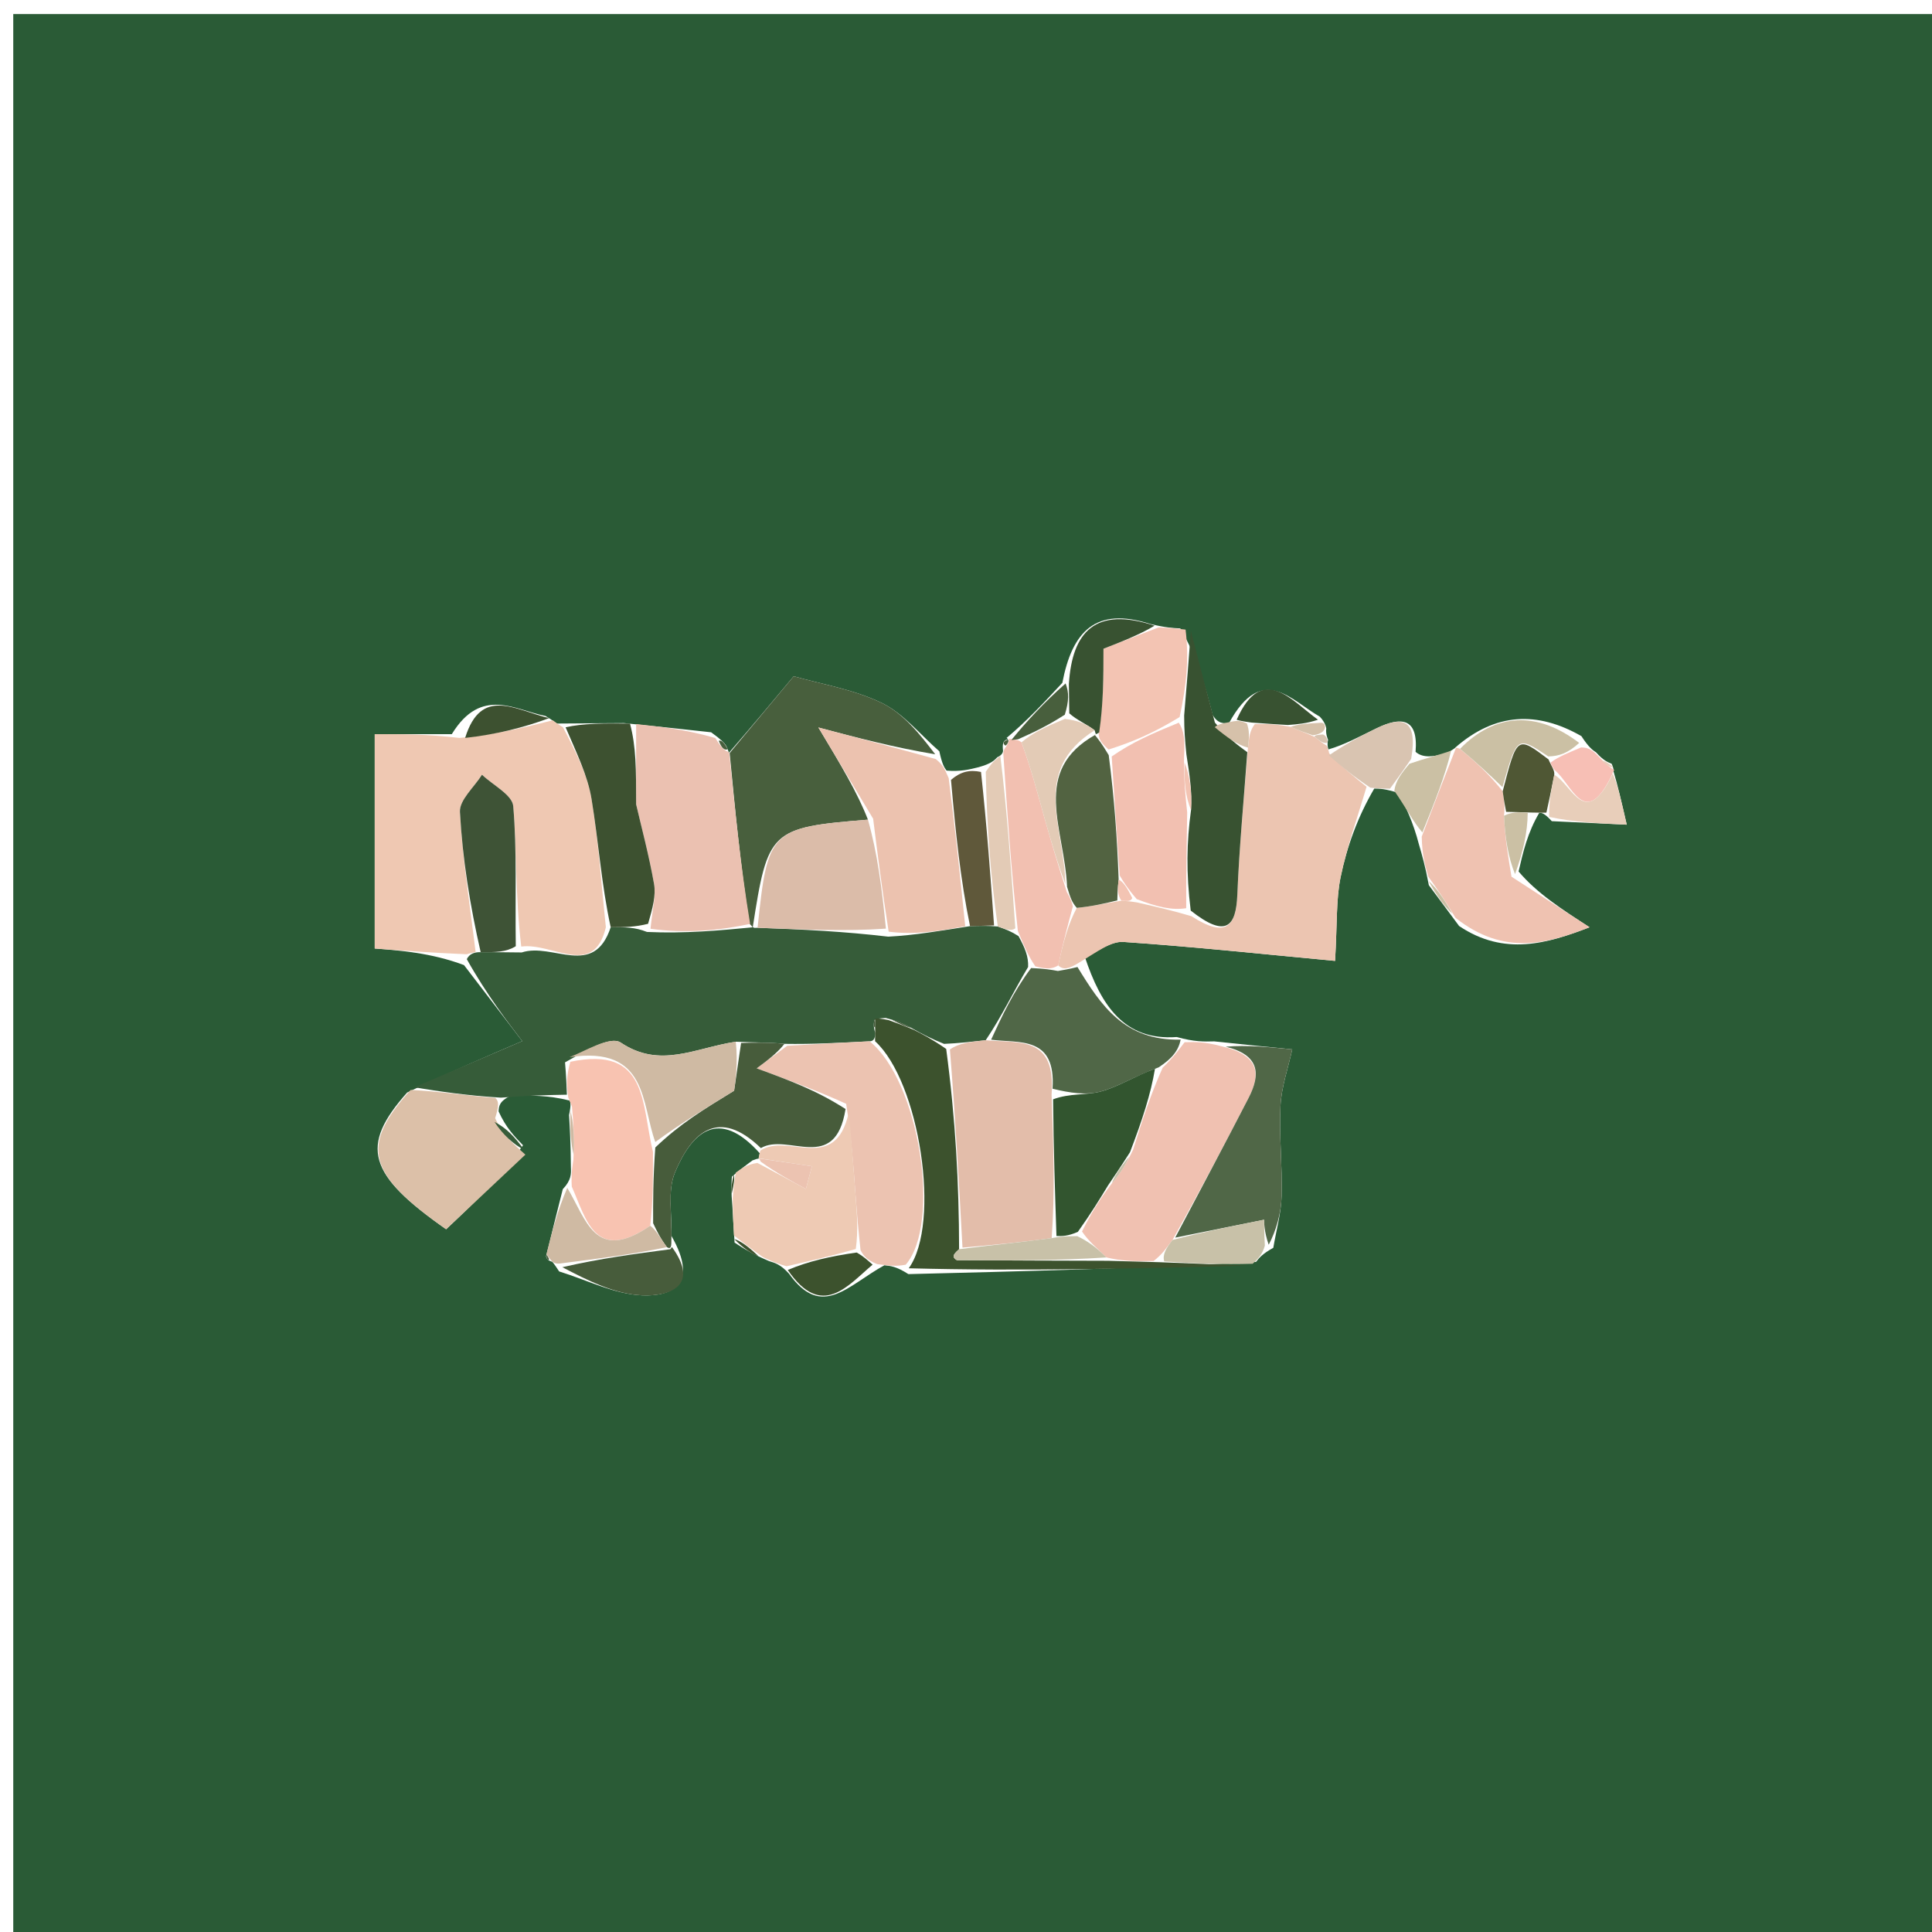 <svg version="1.1" id="Layer_1" xmlns="http://www.w3.org/2000/svg" xmlns:xlink="http://www.w3.org/1999/xlink" x="0px" y="0px"
	 width="100%" viewBox="0 0 150 150" enable-background="new 0 0 150 150" xml:space="preserve">
<path fill="#2A5B36" opacity="1" stroke="none" 
	d="
M72,151 
	C48.02,151 24.539,151 1.029,151 
	C1.029,101.061 1.029,51.123 1.029,1.092 
	C50.897,1.092 100.794,1.092 150.846,1.092 
	C150.846,51 150.846,101 150.846,151 
	C124.79,151 98.645,151 72,151 
M102.97,56.559 
	C102.97,56.559 102.925,56.109 102.465,55.639 
	C100.265,54.401 98.001,51.426 95.42,56.137 
	C94.991,56.169 94.561,56.201 94.152,55.509 
	C93.588,53.33 93.023,51.151 91.637,48.79 
	C91.078,48.763 90.519,48.736 89.319,48.449 
	C85.051,47.072 83.243,49.036 82.48,53.015 
	C81.103,54.497 79.725,55.979 78.151,57.293 
	C78.151,57.293 78.372,57.428 78.14,57.425 
	C77.899,57.538 77.814,57.723 77.874,58.284 
	C77.874,58.284 77.902,58.588 77.429,58.793 
	C77.194,59.042 76.958,59.29 75.986,59.563 
	C75.273,59.742 74.561,59.921 73.491,59.829 
	C73.308,59.592 73.149,59.339 72.929,58.328 
	C71.45,57.045 70.151,55.392 68.449,54.571 
	C66.244,53.507 63.719,53.106 61.622,52.503 
	C60.209,54.198 58.43,56.333 56.588,58.453 
	C56.588,58.453 56.594,58.39 56.403,57.949 
	C56.241,57.667 56.021,57.442 55.212,56.854 
	C53.271,56.642 51.33,56.43 48.436,56.141 
	C46.839,56.153 45.242,56.165 43.237,56.176 
	C43.237,56.176 42.914,55.926 42.349,55.587 
	C40.014,55.135 37.366,53.261 35.078,56.999 
	C33.137,56.999 31.196,56.999 29.094,56.999 
	C29.094,62.573 29.094,67.746 29.094,73.642 
	C30.973,73.785 33.492,73.976 36.026,74.931 
	C37.772,77.211 39.519,79.492 40.546,80.833 
	C37.791,82.012 34.975,83.216 31.608,84.826 
	C27.906,88.996 28.539,91.17 34.637,95.439 
	C36.696,93.501 38.743,91.574 40.608,88.918 
	C39.944,88.235 39.281,87.551 38.71,86.287 
	C38.731,85.896 38.753,85.505 39.647,85.072 
	C41.102,85.046 42.558,85.02 44.231,85.448 
	C44.29,85.605 44.35,85.762 44.181,86.572 
	C44.246,87.67 44.31,88.767 44.323,90.618 
	C44.345,91.12 44.368,91.623 43.695,92.326 
	C43.271,94.012 42.848,95.697 42.399,97.531 
	C42.423,97.711 42.509,97.855 42.885,97.968 
	C42.885,97.968 43.039,98.139 43.411,98.713 
	C45.561,99.375 47.692,100.479 49.867,100.572 
	C52.017,100.664 54.35,99.817 52.121,95.939 
	C52.186,94.288 51.808,92.452 52.406,91.024 
	C53.714,87.901 55.784,85.96 58.983,89.534 
	C58.983,89.534 58.89,89.93 58.959,89.962 
	C58.959,89.962 58.927,89.893 58.419,90.095 
	C57.987,90.412 57.555,90.729 56.822,91.361 
	C56.787,91.907 56.752,92.454 56.867,93.72 
	C56.906,94.454 56.945,95.188 57.033,96.476 
	C57.698,96.908 58.363,97.341 59.718,97.914 
	C60.168,98.047 60.618,98.18 61.256,98.886 
	C63.813,102.475 65.837,99.782 68.663,98.236 
	C69.129,98.28 69.595,98.324 70.528,98.922 
	C79.349,98.703 88.17,98.485 97.518,97.973 
	C97.766,97.66 98.013,97.347 98.858,96.88 
	C99.085,95.539 99.465,94.203 99.504,92.856 
	C99.571,90.528 99.299,88.187 99.416,85.864 
	C99.49,84.389 100.01,82.936 100.33,81.472 
	C98.565,81.298 96.8,81.123 94.274,80.852 
	C93.506,80.874 92.739,80.897 91.363,80.514 
	C87.291,80.812 85.488,78.072 84.223,74.282 
	C85.226,73.876 86.256,73.065 87.227,73.132 
	C92.689,73.503 98.136,74.086 103.655,74.603 
	C103.828,71.644 103.729,69.825 104.085,68.101 
	C104.576,65.725 105.412,63.421 106.695,61.227 
	C107.103,61.229 107.511,61.23 108.587,61.567 
	C109.149,62.684 109.711,63.802 110.171,65.579 
	C110.414,66.41 110.657,67.242 110.935,68.726 
	C111.56,69.574 112.185,70.421 113.285,71.895 
	C116.802,74.264 120.179,73.245 123.412,71.992 
	C121.281,70.612 119.317,69.34 117.903,67.662 
	C118.251,66.153 118.599,64.645 119.505,63.111 
	C119.691,63.105 119.877,63.099 120.482,63.756 
	C122.246,63.838 124.009,63.92 126.3,64.027 
	C125.877,62.182 125.597,60.96 125.248,59.809 
	C125.248,59.809 125.346,59.796 125.126,59.298 
	C124.796,59.163 124.467,59.028 123.926,58.42 
	C123.642,58.23 123.359,58.04 122.779,57.152 
	C119.338,55.182 116.092,55.347 113.017,58.016 
	C113.017,58.016 113.038,58.075 112.285,58.5 
	C111.405,58.709 110.525,58.918 109.905,58.373 
	C110.125,55.719 108.785,55.618 106.87,56.546 
	C105.596,57.164 104.351,57.842 103.139,58.183 
	C103.139,58.183 103.011,57.897 103.11,57.436 
	C103.11,57.436 102.908,57.007 102.97,56.559 
z"/>
<path fill="#365C39" opacity="1" stroke="none" 
	d="
M32.16,84.421 
	C34.975,83.216 37.791,82.012 40.546,80.833 
	C39.519,79.492 37.772,77.211 36.243,74.471 
	C36.46,74.01 36.926,73.912 37.32,73.927 
	C38.504,73.933 39.294,73.926 40.508,73.948 
	C42.918,73.156 46.093,75.99 47.415,71.99 
	C48.541,71.987 49.292,71.979 50.231,72.356 
	C53.141,72.492 55.863,72.245 58.534,71.988 
	C58.483,71.979 58.433,72.069 58.818,72.033 
	C62.387,72.16 65.569,72.324 68.964,72.722 
	C71.097,72.609 73.019,72.261 75.313,71.906 
	C76.183,71.883 76.68,71.867 77.468,71.933 
	C78.132,72.165 78.506,72.315 79.078,72.679 
	C79.568,73.577 79.86,74.261 79.822,75.076 
	C78.644,77.045 77.797,78.883 76.53,80.763 
	C75.269,80.9 74.429,80.995 73.299,81.047 
	C72.324,80.654 71.638,80.306 70.737,79.8 
	C70.033,79.436 69.543,79.229 68.776,79.036 
	C68.313,79.06 68.128,79.07 67.898,79.19 
	C67.801,79.544 67.836,79.776 67.952,80.207 
	C67.946,80.418 67.941,80.841 67.514,80.846 
	C65.098,80.966 63.109,81.081 60.901,81.044 
	C59.634,80.92 58.586,80.947 57.126,80.878 
	C53.909,81.376 51.257,82.989 48.192,80.945 
	C47.361,80.391 45.301,81.68 43.869,82.481 
	C43.96,83.557 43.987,84.275 44.013,84.993 
	C42.558,85.02 41.102,85.046 38.893,85.222 
	C36.146,85.055 34.153,84.738 32.16,84.421 
z"/>
<path fill="#EFC8B2" opacity="1" stroke="none" 
	d="
M47.04,71.987 
	C46.093,75.99 42.918,73.156 40.47,73.493 
	C39.992,69.533 40.143,66.041 39.847,62.588 
	C39.771,61.712 38.269,60.96 37.422,60.151 
	C36.818,61.115 35.659,62.11 35.71,63.039 
	C35.908,66.675 36.488,70.29 36.926,73.912 
	C36.926,73.912 36.46,74.01 36.235,74.088 
	C33.492,73.976 30.973,73.785 29.094,73.642 
	C29.094,67.746 29.094,62.573 29.094,56.999 
	C31.196,56.999 33.137,56.999 35.676,57.293 
	C38.488,57.033 40.701,56.48 42.914,55.926 
	C42.914,55.926 43.237,56.176 43.71,56.466 
	C44.782,58.509 45.629,60.222 45.926,62.026 
	C46.469,65.318 46.687,68.663 47.04,71.987 
z"/>
<path fill="#ECC5B1" opacity="1" stroke="none" 
	d="
M106.1,61.086 
	C105.412,63.421 104.576,65.725 104.085,68.101 
	C103.729,69.825 103.828,71.644 103.655,74.603 
	C98.136,74.086 92.689,73.503 87.227,73.132 
	C86.256,73.065 85.226,73.876 83.792,74.731 
	C82.953,75.249 82.545,75.318 82.158,74.955 
	C82.552,73.142 82.925,71.76 83.6,70.486 
	C84.851,70.365 85.8,70.136 87.062,69.93 
	C87.582,69.967 87.791,69.982 88.345,70.08 
	C89.845,70.424 91,70.686 92.504,71.133 
	C95.177,72.851 95.964,71.976 96.066,69.455 
	C96.216,65.765 96.572,62.085 96.893,58.047 
	C96.984,57.22 97.022,56.746 97.426,56.215 
	C98.526,56.202 99.261,56.245 100.216,56.436 
	C100.932,56.75 101.429,56.917 102.102,57.228 
	C102.508,57.566 102.753,57.742 103.011,57.897 
	C103.011,57.897 103.139,58.183 103.2,58.493 
	C104.207,59.564 105.154,60.325 106.1,61.086 
z"/>
<path fill="#485F3D" opacity="1" stroke="none" 
	d="
M58.433,72.069 
	C58.433,72.069 58.483,71.979 58.188,71.723 
	C57.478,67.133 57.064,62.8 56.65,58.467 
	C58.43,56.333 60.209,54.198 61.622,52.503 
	C63.719,53.106 66.244,53.507 68.449,54.571 
	C70.151,55.392 71.45,57.045 72.61,58.562 
	C69.417,58.036 66.543,57.276 63.54,56.482 
	C65.309,59.43 66.55,61.499 67.387,63.638 
	C59.796,64.252 59.608,64.436 58.433,72.069 
z"/>
<path fill="#EBC1B1" opacity="1" stroke="none" 
	d="
M56.619,58.46 
	C57.064,62.8 57.478,67.133 58.239,71.732 
	C55.863,72.245 53.141,72.492 50.505,72.108 
	C50.666,70.521 50.939,69.531 50.777,68.618 
	C50.376,66.352 49.776,64.122 49.389,62.45 
	C49.389,59.719 49.389,57.968 49.389,56.218 
	C51.33,56.43 53.271,56.642 55.539,57.301 
	C56.012,58.073 56.255,58.287 56.594,58.39 
	C56.594,58.39 56.588,58.453 56.619,58.46 
z"/>
<path fill="#F0C1B1" opacity="1" stroke="none" 
	d="
M91.972,80.919 
	C92.739,80.897 93.506,80.874 94.781,81.217 
	C97.804,81.908 97.896,83.386 96.945,85.235 
	C95.076,88.869 93.146,92.472 91.034,96.269 
	C90.535,96.915 90.244,97.38 89.565,97.905 
	C88.132,97.939 87.087,97.913 85.903,97.626 
	C85.162,96.892 84.56,96.418 84.006,95.613 
	C84.713,94.199 85.373,93.115 86.32,91.885 
	C87.041,91.023 87.475,90.307 87.978,89.253 
	C88.692,86.945 89.338,84.974 90.267,82.899 
	C91.026,82.17 91.499,81.544 91.972,80.919 
z"/>
<path fill="#3C522D" opacity="1" stroke="none" 
	d="
M86.042,97.887 
	C87.087,97.913 88.132,97.939 89.999,97.996 
	C92.878,98.107 94.934,98.187 96.99,98.266 
	C88.17,98.485 79.349,98.703 70.554,98.469 
	C73.084,94.973 71.393,83.97 67.941,80.841 
	C67.941,80.841 67.946,80.418 67.947,79.978 
	C67.948,79.538 67.943,79.079 67.943,79.079 
	C68.128,79.07 68.313,79.06 68.987,79.2 
	C69.968,79.552 70.46,79.755 70.953,79.958 
	C71.638,80.306 72.324,80.654 73.462,81.44 
	C74.185,86.872 74.456,91.867 74.464,96.987 
	C74.142,97.264 74.029,97.421 74.041,97.567 
	C74.05,97.67 74.228,97.842 74.331,97.842 
	C78.235,97.867 82.138,97.876 86.042,97.887 
z"/>
<path fill="#ECC2AF" opacity="1" stroke="none" 
	d="
M67.791,63.567 
	C66.55,61.499 65.309,59.43 63.54,56.482 
	C66.543,57.276 69.417,58.036 72.654,58.934 
	C73.149,59.339 73.308,59.592 73.656,60.414 
	C74.195,64.637 74.567,68.275 74.94,71.913 
	C73.019,72.261 71.097,72.609 68.995,72.334 
	C68.473,68.996 68.132,66.282 67.791,63.567 
z"/>
<path fill="#ECC3B1" opacity="1" stroke="none" 
	d="
M67.514,80.846 
	C71.393,83.97 73.084,94.973 70.321,98.192 
	C69.595,98.324 69.129,98.28 68.1,98.146 
	C67.319,97.819 67.099,97.58 66.813,97.069 
	C66.642,95.515 66.532,94.235 66.437,92.953 
	C66.266,90.631 66.104,88.308 65.696,85.699 
	C63.391,84.653 61.328,83.895 58.746,82.947 
	C59.549,82.355 60.334,81.775 61.12,81.196 
	C63.109,81.081 65.098,80.966 67.514,80.846 
z"/>
<path fill="#DCC0A8" opacity="1" stroke="none" 
	d="
M31.884,84.623 
	C34.153,84.738 36.146,85.055 38.457,85.243 
	C38.753,85.505 38.731,85.896 38.443,86.818 
	C39.047,88.115 39.919,88.881 40.791,89.646 
	C38.743,91.574 36.696,93.501 34.637,95.439 
	C28.539,91.17 27.906,88.996 31.884,84.623 
z"/>
<path fill="#506747" opacity="1" stroke="none" 
	d="
M91.667,80.716 
	C91.499,81.544 91.026,82.17 89.959,82.869 
	C88.079,83.561 86.844,84.368 85.49,84.738 
	C84.343,85.051 83.059,84.859 81.719,84.527 
	C81.995,80.391 79.133,81.014 76.95,80.721 
	C77.797,78.883 78.644,77.045 80.054,75.159 
	C81.123,75.203 81.629,75.295 82.136,75.387 
	C82.545,75.318 82.953,75.249 83.655,75.079 
	C85.488,78.072 87.291,80.812 91.667,80.716 
z"/>
<path fill="#EFC2B1" opacity="1" stroke="none" 
	d="
M117.353,68.068 
	C119.317,69.34 121.281,70.612 123.412,71.992 
	C120.179,73.245 116.802,74.264 113.007,71.262 
	C112.12,69.778 111.51,68.926 110.9,68.074 
	C110.657,67.242 110.414,66.41 110.382,64.956 
	C111.408,62.247 112.223,60.161 113.038,58.075 
	C113.038,58.075 113.017,58.016 113.327,58.129 
	C114.643,59.198 115.648,60.154 116.669,61.436 
	C116.77,62.185 116.853,62.608 116.771,63.332 
	C116.854,65.111 117.104,66.589 117.353,68.068 
z"/>
<path fill="#F8C3B1" opacity="1" stroke="none" 
	d="
M44.122,85.22 
	C43.987,84.275 43.96,83.557 44.282,82.436 
	C50.328,81.162 49.785,85.718 50.697,89.434 
	C50.7,91.562 50.704,93.265 50.485,95.163 
	C46.196,98.108 45.531,94.685 44.391,92.125 
	C44.368,91.623 44.345,91.12 44.517,90.045 
	C44.61,88.287 44.51,87.103 44.409,85.919 
	C44.35,85.762 44.29,85.605 44.122,85.22 
z"/>
<path fill="#506747" opacity="1" stroke="none" 
	d="
M91.242,96.089 
	C93.146,92.472 95.076,88.869 96.945,85.235 
	C97.896,83.386 97.804,81.908 95.162,81.265 
	C96.8,81.123 98.565,81.298 100.33,81.472 
	C100.01,82.936 99.49,84.389 99.416,85.864 
	C99.299,88.187 99.571,90.528 99.504,92.856 
	C99.465,94.203 99.085,95.539 98.502,96.639 
	C98.145,95.636 98.145,94.876 98.145,94.699 
	C95.691,95.193 93.466,95.641 91.242,96.089 
M96.504,90.528 
	C96.504,90.528 96.483,90.478 96.504,90.528 
z"/>
<path fill="#385231" opacity="1" stroke="none" 
	d="
M96.84,58.4 
	C96.572,62.085 96.216,65.765 96.066,69.455 
	C95.964,71.976 95.177,72.851 92.447,70.698 
	C92.085,67.743 92.129,65.407 92.471,62.892 
	C92.564,61.451 92.36,60.191 92.111,58.563 
	C92.003,57.46 91.939,56.725 91.938,55.554 
	C92.154,53.07 92.306,51.021 92.458,48.973 
	C93.023,51.151 93.588,53.33 94.324,56.098 
	C95.277,57.258 96.059,57.829 96.84,58.4 
z"/>
<path fill="#475C3B" opacity="1" stroke="none" 
	d="
M50.709,94.968 
	C50.704,93.265 50.7,91.562 50.876,89.091 
	C52.805,87.252 54.553,86.181 56.996,84.684 
	C57.083,84.082 57.311,82.529 57.538,80.975 
	C58.586,80.947 59.634,80.92 60.901,81.044 
	C60.334,81.775 59.549,82.355 58.746,82.947 
	C61.328,83.895 63.391,84.653 65.649,86.105 
	C64.833,91.181 61.173,87.902 59.074,89.138 
	C55.784,85.96 53.714,87.901 52.406,91.024 
	C51.808,92.452 52.186,94.288 52.124,96.406 
	C52.126,96.874 52.044,96.989 51.776,96.827 
	C51.241,96.099 50.975,95.533 50.709,94.968 
z"/>
<path fill="#EECAB4" opacity="1" stroke="none" 
	d="
M59.029,89.336 
	C61.173,87.902 64.833,91.181 65.892,86.392 
	C66.104,88.308 66.266,90.631 66.437,92.953 
	C66.532,94.235 66.642,95.515 66.444,96.973 
	C64.45,97.538 62.759,97.925 61.068,98.313 
	C60.618,98.18 60.168,98.047 59.232,97.604 
	C58.158,96.836 57.571,96.379 56.984,95.922 
	C56.945,95.188 56.906,94.454 56.888,93.041 
	C56.981,91.923 57.052,91.484 57.122,91.046 
	C57.555,90.729 57.987,90.412 58.803,90.289 
	C60.314,91.091 61.443,91.699 62.571,92.307 
	C62.726,91.721 62.882,91.134 63.038,90.547 
	C61.655,90.342 60.273,90.136 58.89,89.93 
	C58.89,89.93 58.983,89.534 59.029,89.336 
z"/>
<path fill="#3D5130" opacity="1" stroke="none" 
	d="
M48.912,56.179 
	C49.389,57.968 49.389,59.719 49.389,62.45 
	C49.776,64.122 50.376,66.352 50.777,68.618 
	C50.939,69.531 50.666,70.521 50.317,71.724 
	C49.292,71.979 48.541,71.987 47.415,71.99 
	C46.687,68.663 46.469,65.318 45.926,62.026 
	C45.629,60.222 44.782,58.509 43.914,56.466 
	C45.242,56.165 46.839,56.153 48.912,56.179 
z"/>
<path fill="#F2C0B1" opacity="1" stroke="none" 
	d="
M82.158,74.955 
	C81.629,75.295 81.123,75.203 80.384,75.028 
	C79.86,74.261 79.568,73.577 79.027,72.29 
	C78.487,67.321 78.194,62.954 77.902,58.588 
	C77.902,58.588 77.874,58.284 78.057,58.043 
	C78.24,57.802 78.372,57.428 78.372,57.428 
	C78.372,57.428 78.151,57.293 78.424,57.369 
	C78.697,57.445 79.045,57.396 79.308,57.637 
	C80.057,59.681 80.529,61.488 81.032,63.287 
	C81.571,65.211 82.139,67.128 82.825,69.255 
	C83.116,69.751 83.23,70.056 83.297,70.378 
	C82.925,71.76 82.552,73.142 82.158,74.955 
z"/>
<path fill="#F3C4B3" opacity="1" stroke="none" 
	d="
M92.048,48.881 
	C92.306,51.021 92.154,53.07 91.585,55.673 
	C89.546,56.917 87.922,57.609 86.068,58.193 
	C85.541,57.72 85.245,57.354 85.311,56.83 
	C85.673,54.609 85.673,52.547 85.673,50.366 
	C86.954,49.872 88.457,49.291 89.96,48.71 
	C90.519,48.736 91.078,48.763 92.048,48.881 
z"/>
<path fill="#385231" opacity="1" stroke="none" 
	d="
M89.639,48.579 
	C88.457,49.291 86.954,49.872 85.673,50.366 
	C85.673,52.547 85.673,54.609 85.34,56.873 
	C85.008,57.075 85.096,57.019 84.989,56.699 
	C84.262,56.156 83.643,55.933 83.019,55.383 
	C83.007,54.407 82.997,53.758 82.988,53.109 
	C83.243,49.036 85.051,47.072 89.639,48.579 
z"/>
<path fill="#475C3B" opacity="1" stroke="none" 
	d="
M52.169,96.817 
	C54.35,99.817 52.017,100.664 49.867,100.572 
	C47.692,100.479 45.561,99.375 43.659,98.386 
	C46.619,97.702 49.332,97.345 52.044,96.989 
	C52.044,96.989 52.126,96.874 52.169,96.817 
z"/>
<path fill="#5F583A" opacity="1" stroke="none" 
	d="
M75.313,71.906 
	C74.567,68.275 74.195,64.637 73.835,60.55 
	C74.561,59.921 75.273,59.742 76.165,59.934 
	C76.622,64.154 76.9,68.002 77.178,71.85 
	C76.68,71.867 76.183,71.883 75.313,71.906 
z"/>
<path fill="#CBC0A4" opacity="1" stroke="none" 
	d="
M116.652,61.111 
	C115.648,60.154 114.643,59.198 113.357,58.139 
	C116.092,55.347 119.338,55.182 122.608,57.681 
	C121.75,58.461 121.063,58.712 120.209,58.729 
	C117.787,57.113 117.787,57.113 116.652,61.111 
z"/>
<path fill="#E3CBB6" opacity="1" stroke="none" 
	d="
M77.468,71.933 
	C76.9,68.002 76.622,64.154 76.534,59.922 
	C76.958,59.29 77.194,59.042 77.665,58.691 
	C78.194,62.954 78.487,67.321 78.83,72.076 
	C78.506,72.315 78.132,72.165 77.468,71.933 
z"/>
<path fill="#CFBAA3" opacity="1" stroke="none" 
	d="
M51.776,96.827 
	C49.332,97.345 46.619,97.702 43.473,98.099 
	C43.039,98.139 42.885,97.968 42.75,97.807 
	C42.614,97.645 42.425,97.383 42.425,97.383 
	C42.848,95.697 43.271,94.012 44.043,92.225 
	C45.531,94.685 46.196,98.108 50.485,95.163 
	C50.975,95.533 51.241,96.099 51.776,96.827 
z"/>
<path fill="#D9C4B1" opacity="1" stroke="none" 
	d="
M106.398,61.157 
	C105.154,60.325 104.207,59.564 103.176,58.648 
	C104.351,57.842 105.596,57.164 106.87,56.546 
	C108.785,55.618 110.125,55.719 109.562,58.92 
	C108.786,60.055 108.352,60.643 107.919,61.231 
	C107.511,61.23 107.103,61.229 106.398,61.157 
z"/>
<path fill="#4F5734" opacity="1" stroke="none" 
	d="
M116.669,61.436 
	C117.787,57.113 117.787,57.113 120.23,58.964 
	C120.418,59.433 120.716,59.801 120.673,60.155 
	C120.441,61.37 120.252,62.232 120.062,63.093 
	C119.877,63.099 119.691,63.105 118.891,63.085 
	C117.83,63.049 117.383,63.04 116.936,63.031 
	C116.853,62.608 116.77,62.185 116.669,61.436 
z"/>
<path fill="#3C522D" opacity="1" stroke="none" 
	d="
M61.162,98.6 
	C62.759,97.925 64.45,97.538 66.511,97.246 
	C67.099,97.58 67.319,97.819 67.751,98.187 
	C65.837,99.782 63.813,102.475 61.162,98.6 
z"/>
<path fill="#C8C1A8" opacity="1" stroke="none" 
	d="
M91.034,96.269 
	C93.466,95.641 95.691,95.193 98.145,94.699 
	C98.145,94.876 98.145,95.636 98.203,96.715 
	C98.013,97.347 97.766,97.66 97.254,98.119 
	C94.934,98.187 92.878,98.107 90.387,97.936 
	C90.244,97.38 90.535,96.915 91.034,96.269 
z"/>
<path fill="#CBC0A4" opacity="1" stroke="none" 
	d="
M108.253,61.399 
	C108.352,60.643 108.786,60.055 109.432,59.297 
	C110.525,58.918 111.405,58.709 112.661,58.288 
	C112.223,60.161 111.408,62.247 110.433,64.627 
	C109.711,63.802 109.149,62.684 108.253,61.399 
z"/>
<path fill="#385231" opacity="1" stroke="none" 
	d="
M99.996,56.289 
	C99.261,56.245 98.526,56.202 97.17,56.1 
	C96.371,55.989 96.192,55.935 96.014,55.881 
	C98.001,51.426 100.265,54.401 102.327,55.879 
	C101.458,56.175 100.727,56.232 99.996,56.289 
z"/>
<path fill="#F7BFB5" opacity="1" stroke="none" 
	d="
M120.716,59.801 
	C120.716,59.801 120.418,59.433 120.396,59.198 
	C121.063,58.712 121.75,58.461 122.756,58.03 
	C123.359,58.04 123.642,58.23 124.214,58.829 
	C124.783,59.424 125.064,59.61 125.346,59.796 
	C125.346,59.796 125.248,59.809 125.183,60.097 
	C123.074,64.541 122.063,60.905 120.716,59.801 
z"/>
<path fill="#3D5130" opacity="1" stroke="none" 
	d="
M42.631,55.756 
	C40.701,56.48 38.488,57.033 36.113,57.291 
	C37.366,53.261 40.014,55.135 42.631,55.756 
z"/>
<path fill="#CBC0A4" opacity="1" stroke="none" 
	d="
M116.771,63.332 
	C117.383,63.04 117.83,63.049 118.612,63.098 
	C118.599,64.645 118.251,66.153 117.628,67.865 
	C117.104,66.589 116.854,65.111 116.771,63.332 
z"/>
<path fill="#E8CEBA" opacity="1" stroke="none" 
	d="
M120.673,60.155 
	C122.063,60.905 123.074,64.541 125.218,60.062 
	C125.597,60.96 125.877,62.182 126.3,64.027 
	C124.009,63.92 122.246,63.838 120.272,63.425 
	C120.252,62.232 120.441,61.37 120.673,60.155 
z"/>
<path fill="#485F3D" opacity="1" stroke="none" 
	d="
M82.734,53.062 
	C82.997,53.758 83.007,54.407 82.672,55.488 
	C81.233,56.412 80.139,56.904 79.045,57.396 
	C79.045,57.396 78.697,57.445 78.523,57.454 
	C79.725,55.979 81.103,54.497 82.734,53.062 
z"/>
<path fill="#CFBAA3" opacity="1" stroke="none" 
	d="
M44.295,86.245 
	C44.51,87.103 44.61,88.287 44.543,89.668 
	C44.31,88.767 44.246,87.67 44.295,86.245 
z"/>
<path fill="#365C39" opacity="1" stroke="none" 
	d="
M40.699,89.282 
	C39.919,88.881 39.047,88.115 38.397,87.109 
	C39.281,87.551 39.944,88.235 40.699,89.282 
z"/>
<path fill="#CBC0A4" opacity="1" stroke="none" 
	d="
M110.918,68.4 
	C111.51,68.926 112.12,69.778 112.77,70.949 
	C112.185,70.421 111.56,69.574 110.918,68.4 
z"/>
<path fill="#3C522D" opacity="1" stroke="none" 
	d="
M57.008,96.199 
	C57.571,96.379 58.158,96.836 58.887,97.533 
	C58.363,97.341 57.698,96.908 57.008,96.199 
z"/>
<path fill="#D6C1AA" opacity="1" stroke="none" 
	d="
M95.717,56.009 
	C96.192,55.935 96.371,55.989 96.805,56.158 
	C97.022,56.746 96.984,57.22 96.893,58.047 
	C96.059,57.829 95.277,57.258 94.313,56.46 
	C94.561,56.201 94.991,56.169 95.717,56.009 
z"/>
<path fill="#D6C1AA" opacity="1" stroke="none" 
	d="
M100.216,56.436 
	C100.727,56.232 101.458,56.175 102.557,56.114 
	C102.925,56.109 102.97,56.559 102.694,56.801 
	C102.417,57.043 101.927,57.085 101.927,57.085 
	C101.429,56.917 100.932,56.75 100.216,56.436 
z"/>
<path fill="#3C522D" opacity="1" stroke="none" 
	d="
M56.972,91.203 
	C57.052,91.484 56.981,91.923 56.814,92.681 
	C56.752,92.454 56.787,91.907 56.972,91.203 
z"/>
<path fill="#D9C4B1" opacity="1" stroke="none" 
	d="
M102.102,57.228 
	C101.927,57.085 102.417,57.043 102.663,57.025 
	C102.908,57.007 103.11,57.436 103.06,57.667 
	C102.753,57.742 102.508,57.566 102.102,57.228 
z"/>
<path fill="#475C3B" opacity="1" stroke="none" 
	d="
M42.412,97.457 
	C42.425,97.383 42.614,97.645 42.635,97.804 
	C42.509,97.855 42.423,97.711 42.412,97.457 
z"/>
<path fill="#485F3D" opacity="1" stroke="none" 
	d="
M78.256,57.426 
	C78.372,57.428 78.24,57.802 78.063,57.89 
	C77.814,57.723 77.899,57.538 78.256,57.426 
z"/>
<path fill="#485F3D" opacity="1" stroke="none" 
	d="
M56.499,58.169 
	C56.255,58.287 56.012,58.073 55.804,57.512 
	C56.021,57.442 56.241,57.667 56.499,58.169 
z"/>
<path fill="#E8CEBA" opacity="1" stroke="none" 
	d="
M125.236,59.547 
	C125.064,59.61 124.783,59.424 124.319,59.066 
	C124.467,59.028 124.796,59.163 125.236,59.547 
z"/>
<path fill="#E3BDAA" opacity="1" stroke="none" 
	d="
M76.53,80.763 
	C79.133,81.014 81.995,80.391 81.645,84.989 
	C81.799,89.197 81.911,92.58 81.652,96.125 
	C79.096,96.479 76.912,96.67 74.727,96.862 
	C74.456,91.867 74.185,86.872 73.751,81.484 
	C74.429,80.995 75.269,80.9 76.53,80.763 
z"/>
<path fill="#DBBCA9" opacity="1" stroke="none" 
	d="
M67.387,63.638 
	C68.132,66.282 68.473,68.996 68.783,72.099 
	C65.569,72.324 62.387,72.16 58.818,72.033 
	C59.608,64.436 59.796,64.252 67.387,63.638 
z"/>
<path fill="#3E5336" opacity="1" stroke="none" 
	d="
M37.32,73.927 
	C36.488,70.29 35.908,66.675 35.71,63.039 
	C35.659,62.11 36.818,61.115 37.422,60.151 
	C38.269,60.96 39.771,61.712 39.847,62.588 
	C40.143,66.041 39.992,69.533 40.045,73.464 
	C39.294,73.926 38.504,73.933 37.32,73.927 
z"/>
<path fill="#CFBAA3" opacity="1" stroke="none" 
	d="
M57.126,80.878 
	C57.311,82.529 57.083,84.082 56.996,84.684 
	C54.553,86.181 52.805,87.252 50.878,88.666 
	C49.785,85.718 50.328,81.162 44.218,82.078 
	C45.301,81.68 47.361,80.391 48.192,80.945 
	C51.257,82.989 53.909,81.376 57.126,80.878 
z"/>
<path fill="#475C3B" opacity="1" stroke="none" 
	d="
M70.737,79.8 
	C70.46,79.755 69.968,79.552 69.265,79.185 
	C69.543,79.229 70.033,79.436 70.737,79.8 
z"/>
<path fill="#475C3B" opacity="1" stroke="none" 
	d="
M67.898,79.19 
	C67.943,79.079 67.948,79.538 67.953,79.767 
	C67.836,79.776 67.801,79.544 67.898,79.19 
z"/>
<path fill="#526341" opacity="1" stroke="none" 
	d="
M84.979,57.032 
	C85.245,57.354 85.541,57.72 86.081,58.628 
	C86.528,62.105 86.731,65.041 86.852,68.292 
	C86.763,69.041 86.756,69.474 86.749,69.908 
	C85.8,70.136 84.851,70.365 83.6,70.486 
	C83.23,70.056 83.116,69.751 82.846,68.849 
	C82.656,64.315 79.985,59.848 85.096,57.019 
	C85.096,57.019 85.008,57.075 84.979,57.032 
z"/>
<path fill="#F2C0B1" opacity="1" stroke="none" 
	d="
M86.934,67.977 
	C86.731,65.041 86.528,62.105 86.312,58.734 
	C87.922,57.609 89.546,56.917 91.522,56.108 
	C91.939,56.725 92.003,57.46 91.927,58.833 
	C91.915,60.671 92.044,61.871 92.173,63.071 
	C92.129,65.407 92.085,67.743 92.098,70.513 
	C91,70.686 89.845,70.424 88.256,69.806 
	C87.525,68.959 87.229,68.468 86.934,67.977 
z"/>
<path fill="#F3C4B3" opacity="1" stroke="none" 
	d="
M86.852,68.292 
	C87.229,68.468 87.525,68.959 87.91,69.723 
	C87.791,69.982 87.582,69.967 87.062,69.93 
	C86.756,69.474 86.763,69.041 86.852,68.292 
z"/>
<path fill="#32552F" opacity="1" stroke="none" 
	d="
M82.023,95.963 
	C81.911,92.58 81.799,89.197 81.761,85.352 
	C83.059,84.859 84.343,85.051 85.49,84.738 
	C86.844,84.368 88.079,83.561 89.674,82.973 
	C89.338,84.974 88.692,86.945 87.733,89.457 
	C86.956,90.676 86.494,91.353 86.032,92.031 
	C85.373,93.115 84.713,94.199 83.684,95.642 
	C82.883,95.989 82.453,95.976 82.023,95.963 
z"/>
<path fill="#C8C1A8" opacity="1" stroke="none" 
	d="
M81.652,96.125 
	C82.453,95.976 82.883,95.989 83.635,95.973 
	C84.56,96.418 85.162,96.892 85.903,97.626 
	C82.138,97.876 78.235,97.867 74.331,97.842 
	C74.228,97.842 74.05,97.67 74.041,97.567 
	C74.029,97.421 74.142,97.264 74.464,96.987 
	C76.912,96.67 79.096,96.479 81.652,96.125 
z"/>
<path fill="#C8C1A8" opacity="1" stroke="none" 
	d="
M86.32,91.885 
	C86.494,91.353 86.956,90.676 87.663,89.794 
	C87.475,90.307 87.041,91.023 86.32,91.885 
z"/>
<path fill="#2A5B36" opacity="1" stroke="none" 
	d="
M96.493,90.503 
	C96.483,90.478 96.504,90.528 96.493,90.503 
z"/>
<path fill="#F3C4B3" opacity="1" stroke="none" 
	d="
M92.471,62.892 
	C92.044,61.871 91.915,60.671 91.97,59.2 
	C92.36,60.191 92.564,61.451 92.471,62.892 
z"/>
<path fill="#ECC3B1" opacity="1" stroke="none" 
	d="
M58.924,89.946 
	C60.273,90.136 61.655,90.342 63.038,90.547 
	C62.882,91.134 62.726,91.721 62.571,92.307 
	C61.443,91.699 60.314,91.091 59.057,90.188 
	C58.927,89.893 58.959,89.962 58.924,89.946 
z"/>
<path fill="#E3CBB6" opacity="1" stroke="none" 
	d="
M84.989,56.699 
	C79.985,59.848 82.656,64.315 82.716,68.642 
	C82.139,67.128 81.571,65.211 81.032,63.287 
	C80.529,61.488 80.057,59.681 79.308,57.637 
	C80.139,56.904 81.233,56.412 82.675,55.815 
	C83.643,55.933 84.262,56.156 84.989,56.699 
z"/>
</svg>